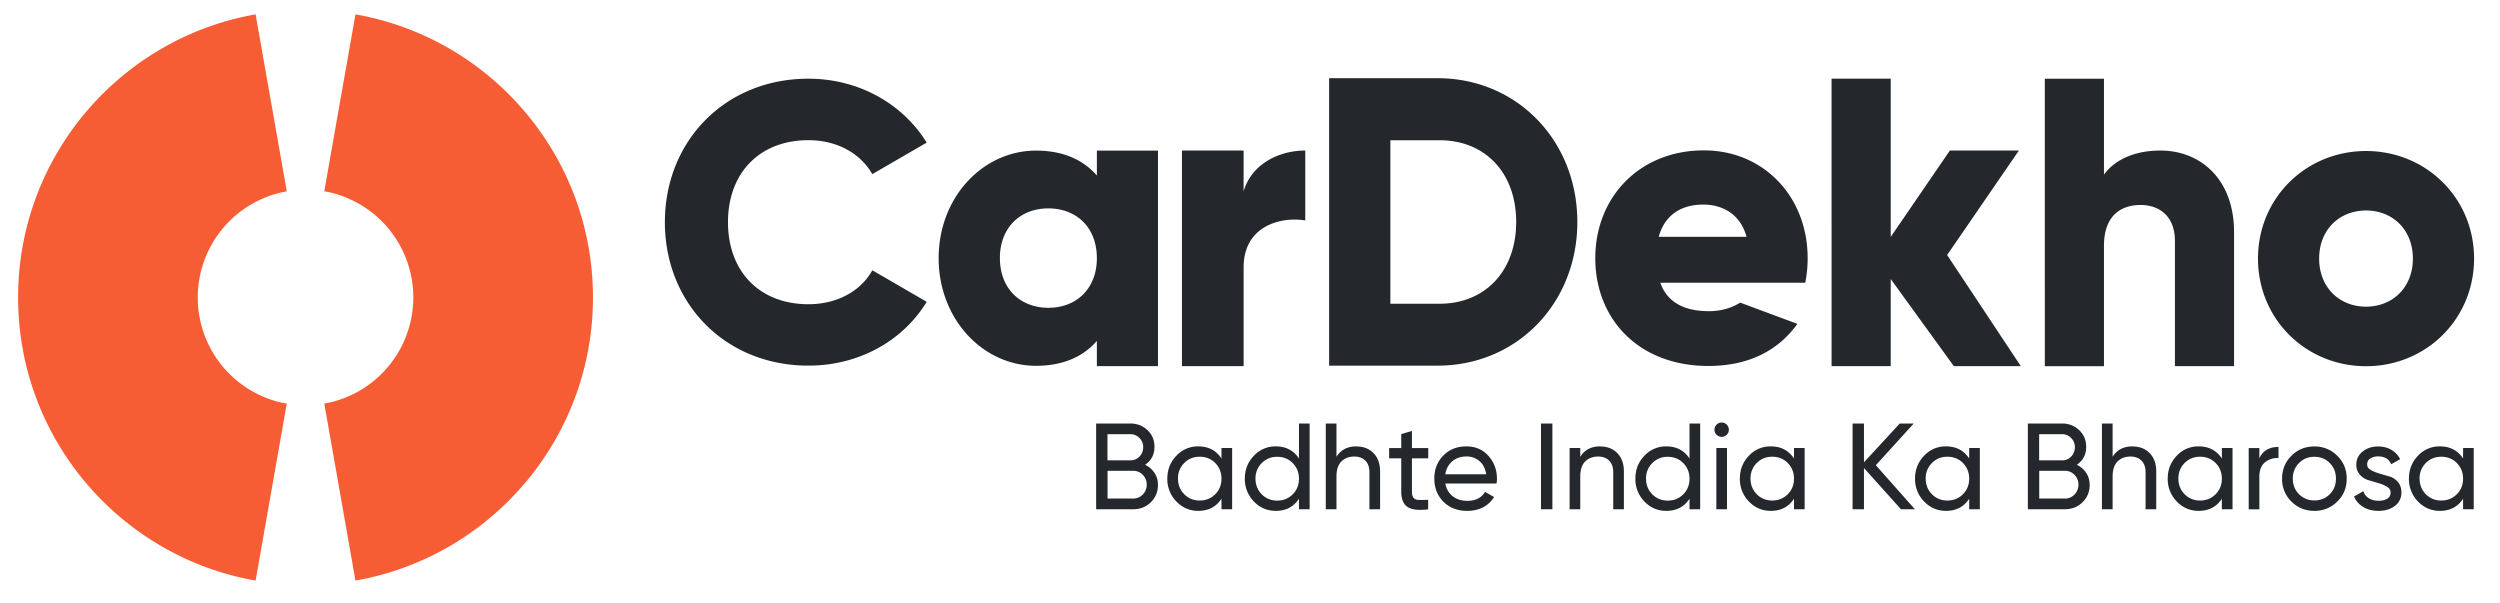 <svg xmlns="http://www.w3.org/2000/svg" width="174" height="42" fill="none" viewBox="0 0 174 42"><path fill="#F75D34" d="M41.27 20.701c0 9.86-7.137 18.06-16.53 19.707l-2.17-12.317a7.505 7.505 0 0 0 0-14.78L24.74 1c9.393 1.648 16.53 9.842 16.53 19.707m-21.31 7.39a7.505 7.505 0 0 1 0-14.78L17.79 1C8.401 2.648 1.26 10.842 1.26 20.701c0 9.86 7.137 18.06 16.53 19.707l2.17-12.317"/><path fill="#24272C" d="M46.276 15.465c0-5.652 4.2-9.988 9.988-9.988 3.487 0 6.558 1.732 8.234 4.449l-3.785 2.193c-.85-1.48-2.497-2.362-4.443-2.362-3.403 0-5.602 2.278-5.602 5.708 0 3.431 2.199 5.709 5.602 5.709 1.946 0 3.622-.877 4.443-2.362l3.785 2.193c-1.648 2.717-4.719 4.443-8.234 4.443-5.793 0-9.989-4.336-9.989-9.988m34.32-4.983v15.005h-4.253v-1.755c-.939 1.08-2.328 1.732-4.23 1.732-3.717 0-6.782-3.261-6.782-7.49 0-4.23 3.065-7.487 6.783-7.487 1.9 0 3.29.653 4.23 1.733v-1.733h4.251v-.005Zm-4.253 7.485c0-2.126-1.417-3.458-3.374-3.458-1.958 0-3.375 1.332-3.375 3.458 0 2.126 1.417 3.46 3.375 3.46 1.957 0 3.374-1.334 3.374-3.46Zm14.505-7.485v4.865c-1.777-.287-4.291.427-4.291 3.262v6.878h-4.291V10.477h4.29v2.834c.569-1.918 2.487-2.834 4.292-2.834Zm45.139 15.005-4.392-6.063v6.063h-4.117V5.477h4.117v11.012l4.117-6.012h4.803l-4.994 7.272 5.129 7.733h-4.663Zm19.505-9.325v9.325h-4.117v-8.717c0-1.705-1.069-2.498-2.385-2.498-1.513 0-2.553.878-2.553 2.83v8.39h-4.117V5.478h4.117v6.676c.737-1.018 2.109-1.676 3.926-1.676 2.772 0 5.129 1.974 5.129 5.68Zm1.665 1.84c0-4.224 3.346-7.486 7.519-7.486s7.52 3.262 7.52 7.485c0 4.224-3.347 7.492-7.52 7.492s-7.519-3.262-7.519-7.492Zm10.781 0c0-2.014-1.417-3.347-3.262-3.347s-3.262 1.333-3.262 3.346c0 2.014 1.417 3.347 3.262 3.347s3.262-1.333 3.262-3.347Zm-58.154-2.549c0 5.658-4.201 10-9.724 10h-7.553V5.443h7.553c5.518 0 9.724 4.342 9.724 10.005Zm-4.257 0c0-3.43-2.171-5.686-5.326-5.686h-3.43V21.14h3.43c3.138 0 5.326-2.255 5.326-5.686m13.43 6.203c.838 0 1.586-.23 2.16-.596 0 0 1.327.495 3.982 1.48-1.389 1.934-3.493 2.93-6.198 2.93-4.853 0-7.868-3.268-7.868-7.503s3.071-7.502 7.559-7.502c4.15 0 7.221 3.21 7.221 7.502a8.43 8.43 0 0 1-.168 1.71h-10.085c.518 1.473 1.823 1.98 3.392 1.98m2.609-5.175c-.45-1.642-1.737-2.244-3.014-2.244-1.614 0-2.705.799-3.099 2.244h6.113ZM79.7 32.35c.275.13.49.32.652.563.163.241.242.523.242.843 0 .478-.169.877-.5 1.204-.332.326-.743.483-1.226.483h-2.576v-5.967h2.39c.467 0 .86.158 1.187.467.326.31.483.697.483 1.159 0 .528-.214.944-.647 1.242l-.005.006Zm-1.024-2.131H77.08v1.822h1.597a.85.85 0 0 0 .63-.265.905.905 0 0 0 .259-.646.87.87 0 0 0-.259-.642.86.86 0 0 0-.624-.27h-.006Zm.186 4.482c.27 0 .495-.096.675-.281a.959.959 0 0 0 .275-.692.933.933 0 0 0-.275-.68.918.918 0 0 0-.67-.282h-1.782V34.7h1.783-.006Zm6.153-3.52h.742v4.262h-.742v-.73c-.371.562-.906.843-1.615.843-.596 0-1.107-.22-1.524-.653a2.22 2.22 0 0 1-.63-1.591c0-.624.209-1.153.63-1.592a2.03 2.03 0 0 1 1.524-.652c.704 0 1.243.281 1.615.843v-.73Zm-1.519 3.655c.433 0 .793-.146 1.086-.439.292-.292.433-.658.433-1.085 0-.428-.147-.793-.433-1.086-.287-.292-.653-.438-1.086-.438-.433 0-.782.146-1.074.438a1.476 1.476 0 0 0-.433 1.086c0 .427.146.793.433 1.085.292.293.647.439 1.074.439Zm6.912-5.36h.743v5.967h-.743v-.73c-.371.562-.905.843-1.614.843-.596 0-1.108-.22-1.524-.653a2.22 2.22 0 0 1-.63-1.591c0-.624.208-1.153.63-1.592a2.03 2.03 0 0 1 1.524-.652c.703 0 1.243.281 1.614.843v-2.44.005Zm-1.518 5.366c.433 0 .793-.147 1.085-.44.293-.292.433-.657.433-1.085 0-.427-.146-.793-.433-1.085-.287-.293-.652-.439-1.085-.439-.433 0-.782.146-1.075.439a1.476 1.476 0 0 0-.433 1.085c0 .428.147.793.433 1.086.293.292.647.439 1.075.439Zm5.511-3.769c.5 0 .9.158 1.204.473.304.315.45.742.45 1.282v2.615h-.743v-2.575c0-.35-.095-.614-.28-.805-.186-.191-.445-.287-.777-.287-.371 0-.67.119-.894.343-.23.231-.343.585-.343 1.063v2.261h-.743v-5.967h.743v2.317c.303-.483.76-.725 1.383-.725v.005Zm5.006.827H98.27v2.312c0 .208.04.36.123.45.085.09.209.135.377.135.17 0 .383 0 .63-.012v.664c-.647.084-1.125.034-1.423-.157-.298-.192-.45-.552-.45-1.08v-2.312h-.843v-.714h.843v-.973l.743-.22v1.193h1.136v.714Zm1.187 1.755c.073.382.247.675.523.888.275.214.613.315 1.018.315.562 0 .973-.208 1.226-.624l.63.36c-.417.641-1.041.962-1.879.962-.675 0-1.226-.214-1.648-.636-.422-.421-.635-.961-.635-1.608 0-.647.208-1.176.624-1.603.416-.427.95-.641 1.614-.641.624 0 1.136.22 1.53.663.394.44.59.973.59 1.592 0 .107-.011.22-.028.332h-3.571.006Zm1.473-1.884c-.399 0-.725.112-.99.337-.264.225-.422.523-.483.9h2.845c-.061-.405-.219-.709-.478-.922a1.355 1.355 0 0 0-.894-.315Zm5.186-2.295h.793v5.967h-.793v-5.967Zm4.116 1.597c.501 0 .9.158 1.204.473.304.315.45.742.45 1.282v2.615h-.742v-2.575c0-.35-.096-.614-.282-.805-.185-.191-.444-.287-.776-.287-.371 0-.669.119-.894.343-.231.231-.343.585-.343 1.063v2.261h-.742V31.18h.742v.613c.304-.483.759-.725 1.383-.725v.005Zm6.221-1.597h.742v5.967h-.742v-.73c-.371.562-.906.843-1.614.843-.597 0-1.108-.22-1.525-.653a2.22 2.22 0 0 1-.629-1.591c0-.624.208-1.153.629-1.592a2.03 2.03 0 0 1 1.525-.652c.703 0 1.243.281 1.614.843v-2.44.005Zm-1.519 5.366c.433 0 .793-.147 1.086-.44.292-.292.433-.657.433-1.085 0-.427-.146-.793-.433-1.085-.287-.293-.653-.439-1.086-.439-.433 0-.782.146-1.074.439a1.477 1.477 0 0 0-.433 1.085c0 .428.146.793.433 1.086.292.292.647.439 1.074.439Zm3.763-4.438a.505.505 0 0 1-.36-.146.46.46 0 0 1-.146-.349.5.5 0 0 1 .146-.354.466.466 0 0 1 .36-.146.46.46 0 0 1 .348.146c.096.101.147.22.147.354a.48.48 0 0 1-.147.349.478.478 0 0 1-.348.146Zm-.377 5.04v-4.264h.742v4.263h-.742Zm5.405-4.264h.742v4.263h-.742v-.73c-.371.562-.906.843-1.614.843-.597 0-1.108-.22-1.525-.653a2.22 2.22 0 0 1-.629-1.591c0-.624.208-1.153.629-1.592a2.03 2.03 0 0 1 1.525-.652c.703 0 1.243.281 1.614.843v-.73Zm-1.519 3.656c.433 0 .793-.146 1.086-.439.292-.292.433-.658.433-1.085 0-.428-.146-.793-.433-1.086-.287-.292-.653-.438-1.086-.438-.433 0-.782.146-1.074.438a1.477 1.477 0 0 0-.433 1.086c0 .427.146.793.433 1.085.292.293.647.439 1.074.439Zm9.938.607h-.973l-2.576-2.868v2.868h-.793v-5.967h.793v2.7l2.492-2.7h.973l-2.638 2.902 2.722 3.071v-.006Zm3.774-4.263h.742v4.263h-.742v-.73c-.371.562-.906.843-1.614.843-.596 0-1.108-.22-1.524-.653a2.218 2.218 0 0 1-.63-1.591c0-.624.208-1.153.63-1.592a2.029 2.029 0 0 1 1.524-.652c.703 0 1.243.281 1.614.843v-.73Zm-1.519 3.656c.433 0 .793-.146 1.086-.439.292-.292.433-.658.433-1.085 0-.428-.146-.793-.433-1.086-.287-.292-.653-.438-1.086-.438-.433 0-.781.146-1.074.438a1.477 1.477 0 0 0-.433 1.086c0 .427.146.793.433 1.085.293.293.647.439 1.074.439Zm9.01-2.486c.276.13.49.32.653.563.163.241.242.523.242.843 0 .478-.169.877-.501 1.204-.332.326-.742.483-1.226.483h-2.576v-5.967h2.39c.467 0 .861.158 1.187.467.326.31.484.697.484 1.159 0 .528-.214.944-.647 1.242l-.006.006Zm-1.023-2.131h-1.598v1.822h1.598a.85.85 0 0 0 .63-.265.907.907 0 0 0 .258-.646.87.87 0 0 0-.258-.642.863.863 0 0 0-.625-.27h-.005Zm.185 4.482c.27 0 .495-.096.675-.281a.96.96 0 0 0 .276-.692.933.933 0 0 0-.276-.68.916.916 0 0 0-.669-.282h-1.783V34.7h1.783-.006Zm4.713-3.628c.501 0 .9.158 1.204.473.304.315.45.742.45 1.282v2.615h-.743v-2.575c0-.35-.095-.614-.281-.805-.185-.191-.444-.287-.776-.287-.371 0-.669.119-.894.343-.231.231-.343.585-.343 1.063v2.261h-.743v-5.967h.743v2.317c.304-.483.759-.725 1.383-.725v.005Zm6.221.107h.742v4.263h-.742v-.73c-.372.562-.906.843-1.614.843-.597 0-1.108-.22-1.525-.653a2.222 2.222 0 0 1-.63-1.591c0-.624.209-1.153.63-1.592a2.03 2.03 0 0 1 1.525-.652c.703 0 1.242.281 1.614.843v-.73Zm-1.519 3.656c.433 0 .793-.146 1.086-.439.292-.292.433-.658.433-1.085 0-.428-.147-.793-.433-1.086-.287-.292-.653-.438-1.086-.438-.433 0-.782.146-1.074.438-.293.293-.433.658-.433 1.086 0 .427.146.793.433 1.085.292.293.647.439 1.074.439Zm4.128-2.936c.242-.529.686-.793 1.333-.793v.776a1.335 1.335 0 0 0-.939.293c-.264.213-.394.55-.394 1.012v2.261h-.742v-4.263h.742v.714Zm5.422 3.009a2.18 2.18 0 0 1-1.597.647c-.63 0-1.153-.214-1.592-.647a2.164 2.164 0 0 1-.652-1.592c0-.63.219-1.164.652-1.597.433-.433.967-.647 1.592-.647a2.19 2.19 0 0 1 1.597.647c.439.433.658.962.658 1.597 0 .636-.219 1.165-.658 1.592Zm-1.597-.079c.427 0 .787-.146 1.074-.433.292-.292.433-.652.433-1.085 0-.433-.146-.793-.433-1.086-.287-.292-.647-.433-1.074-.433-.428 0-.776.146-1.063.433a1.48 1.48 0 0 0-.433 1.086c0 .433.146.793.433 1.085.292.287.646.433 1.063.433Zm3.678-2.508c0 .163.084.292.253.388.169.096.366.18.596.247l.698.203c.236.067.433.197.596.388.163.191.242.433.242.731 0 .388-.152.697-.45.928-.298.23-.681.349-1.148.349-.416 0-.77-.09-1.068-.276a1.512 1.512 0 0 1-.63-.725l.641-.366a.901.901 0 0 0 .382.484c.186.118.411.18.675.18.242 0 .445-.045.608-.14a.479.479 0 0 0 .236-.44c0-.163-.084-.298-.248-.393a2.43 2.43 0 0 0-.596-.253l-.697-.208a1.26 1.26 0 0 1-.596-.377 1.008 1.008 0 0 1-.248-.698c0-.37.141-.675.433-.91.287-.237.647-.36 1.08-.36.349 0 .658.078.928.236.27.157.473.376.608.652l-.625.349c-.152-.366-.455-.546-.911-.546a.994.994 0 0 0-.54.146.466.466 0 0 0-.219.41Zm6.676-1.142h.742v4.263h-.742v-.73c-.371.562-.906.843-1.614.843-.597 0-1.108-.22-1.525-.653a2.22 2.22 0 0 1-.629-1.591c0-.624.208-1.153.629-1.592a2.03 2.03 0 0 1 1.525-.652c.703 0 1.243.281 1.614.843v-.73Zm-1.519 3.656c.433 0 .793-.146 1.086-.439.292-.292.433-.658.433-1.085 0-.428-.146-.793-.433-1.086-.287-.292-.653-.438-1.086-.438-.433 0-.782.146-1.074.438a1.477 1.477 0 0 0-.433 1.086c0 .427.146.793.433 1.085.292.293.647.439 1.074.439Z"/></svg>